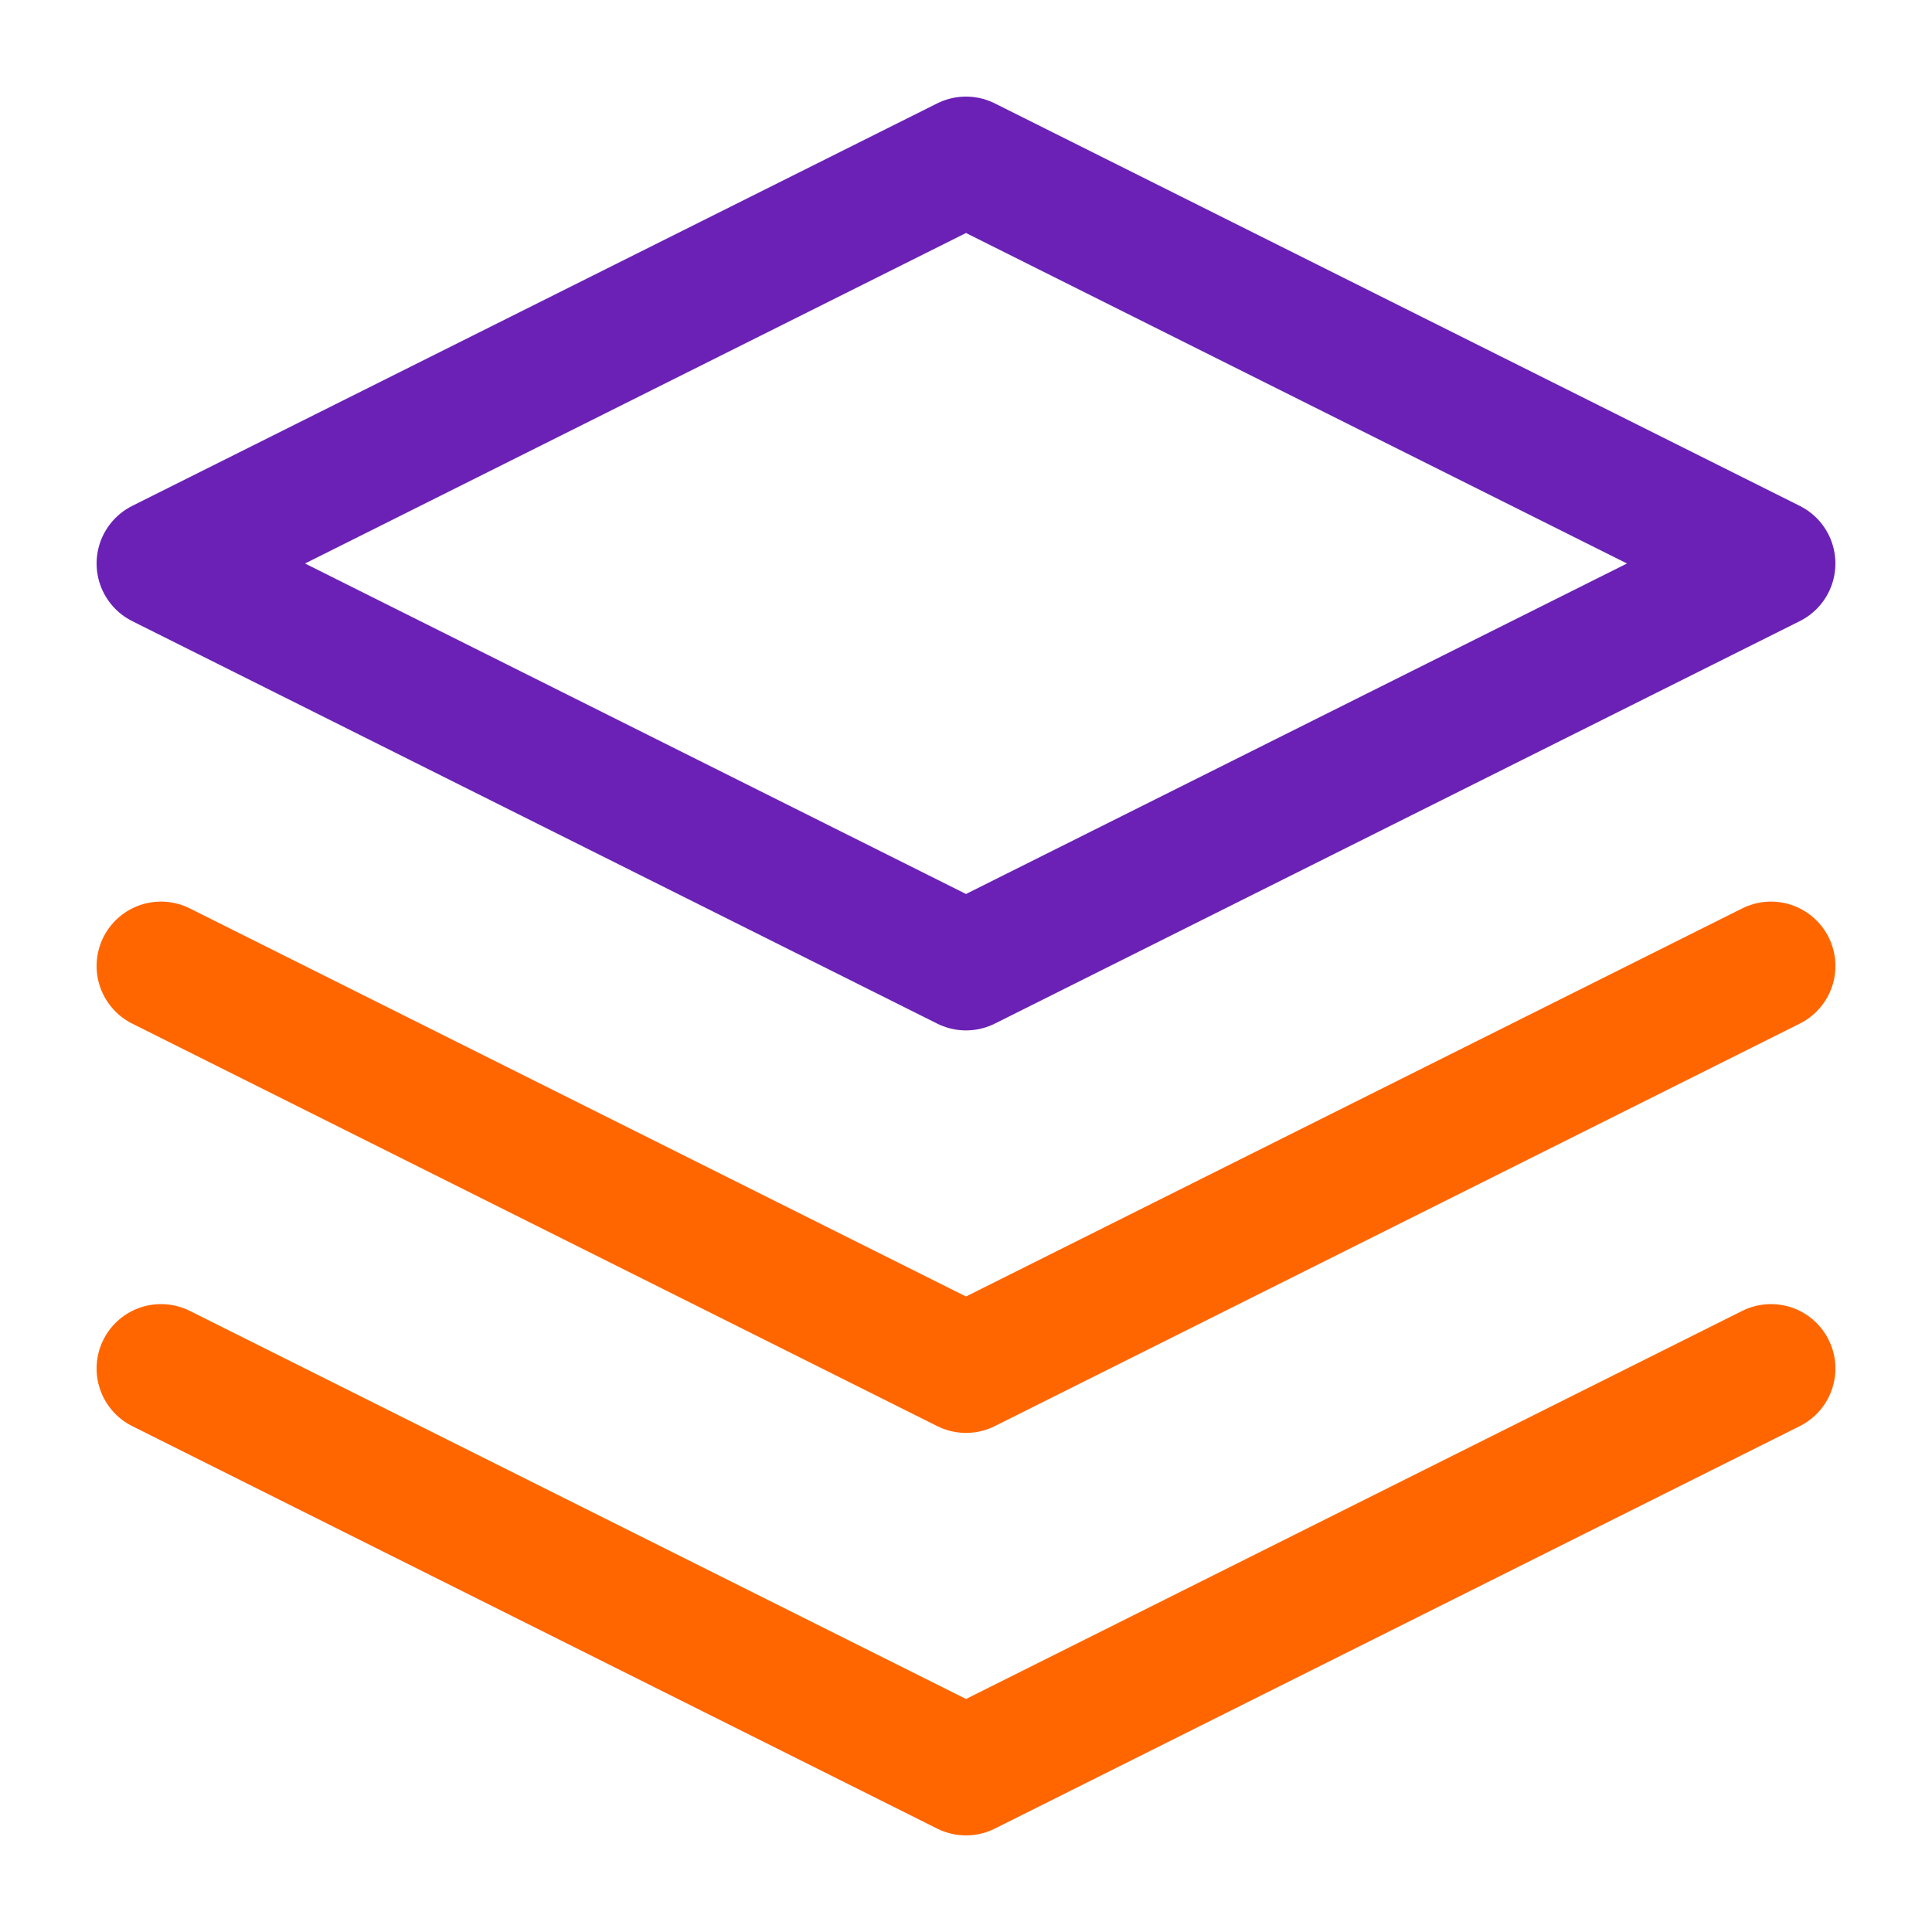 <svg width="60" height="60" viewBox="0 0 60 60" fill="none" xmlns="http://www.w3.org/2000/svg">
<path d="M5 42.5L30 55L55 42.5" stroke="#FF6600" stroke-width="4" stroke-linecap="round" stroke-linejoin="round"/>
<path d="M5 30L30 42.5L55 30" stroke="#FF6600" stroke-width="4" stroke-linecap="round" stroke-linejoin="round"/>
<path d="M30 5L5 17.5L30 30L55 17.5L30 5Z" stroke="#6B21B5" stroke-width="4" stroke-linecap="round" stroke-linejoin="round"/>
</svg>
